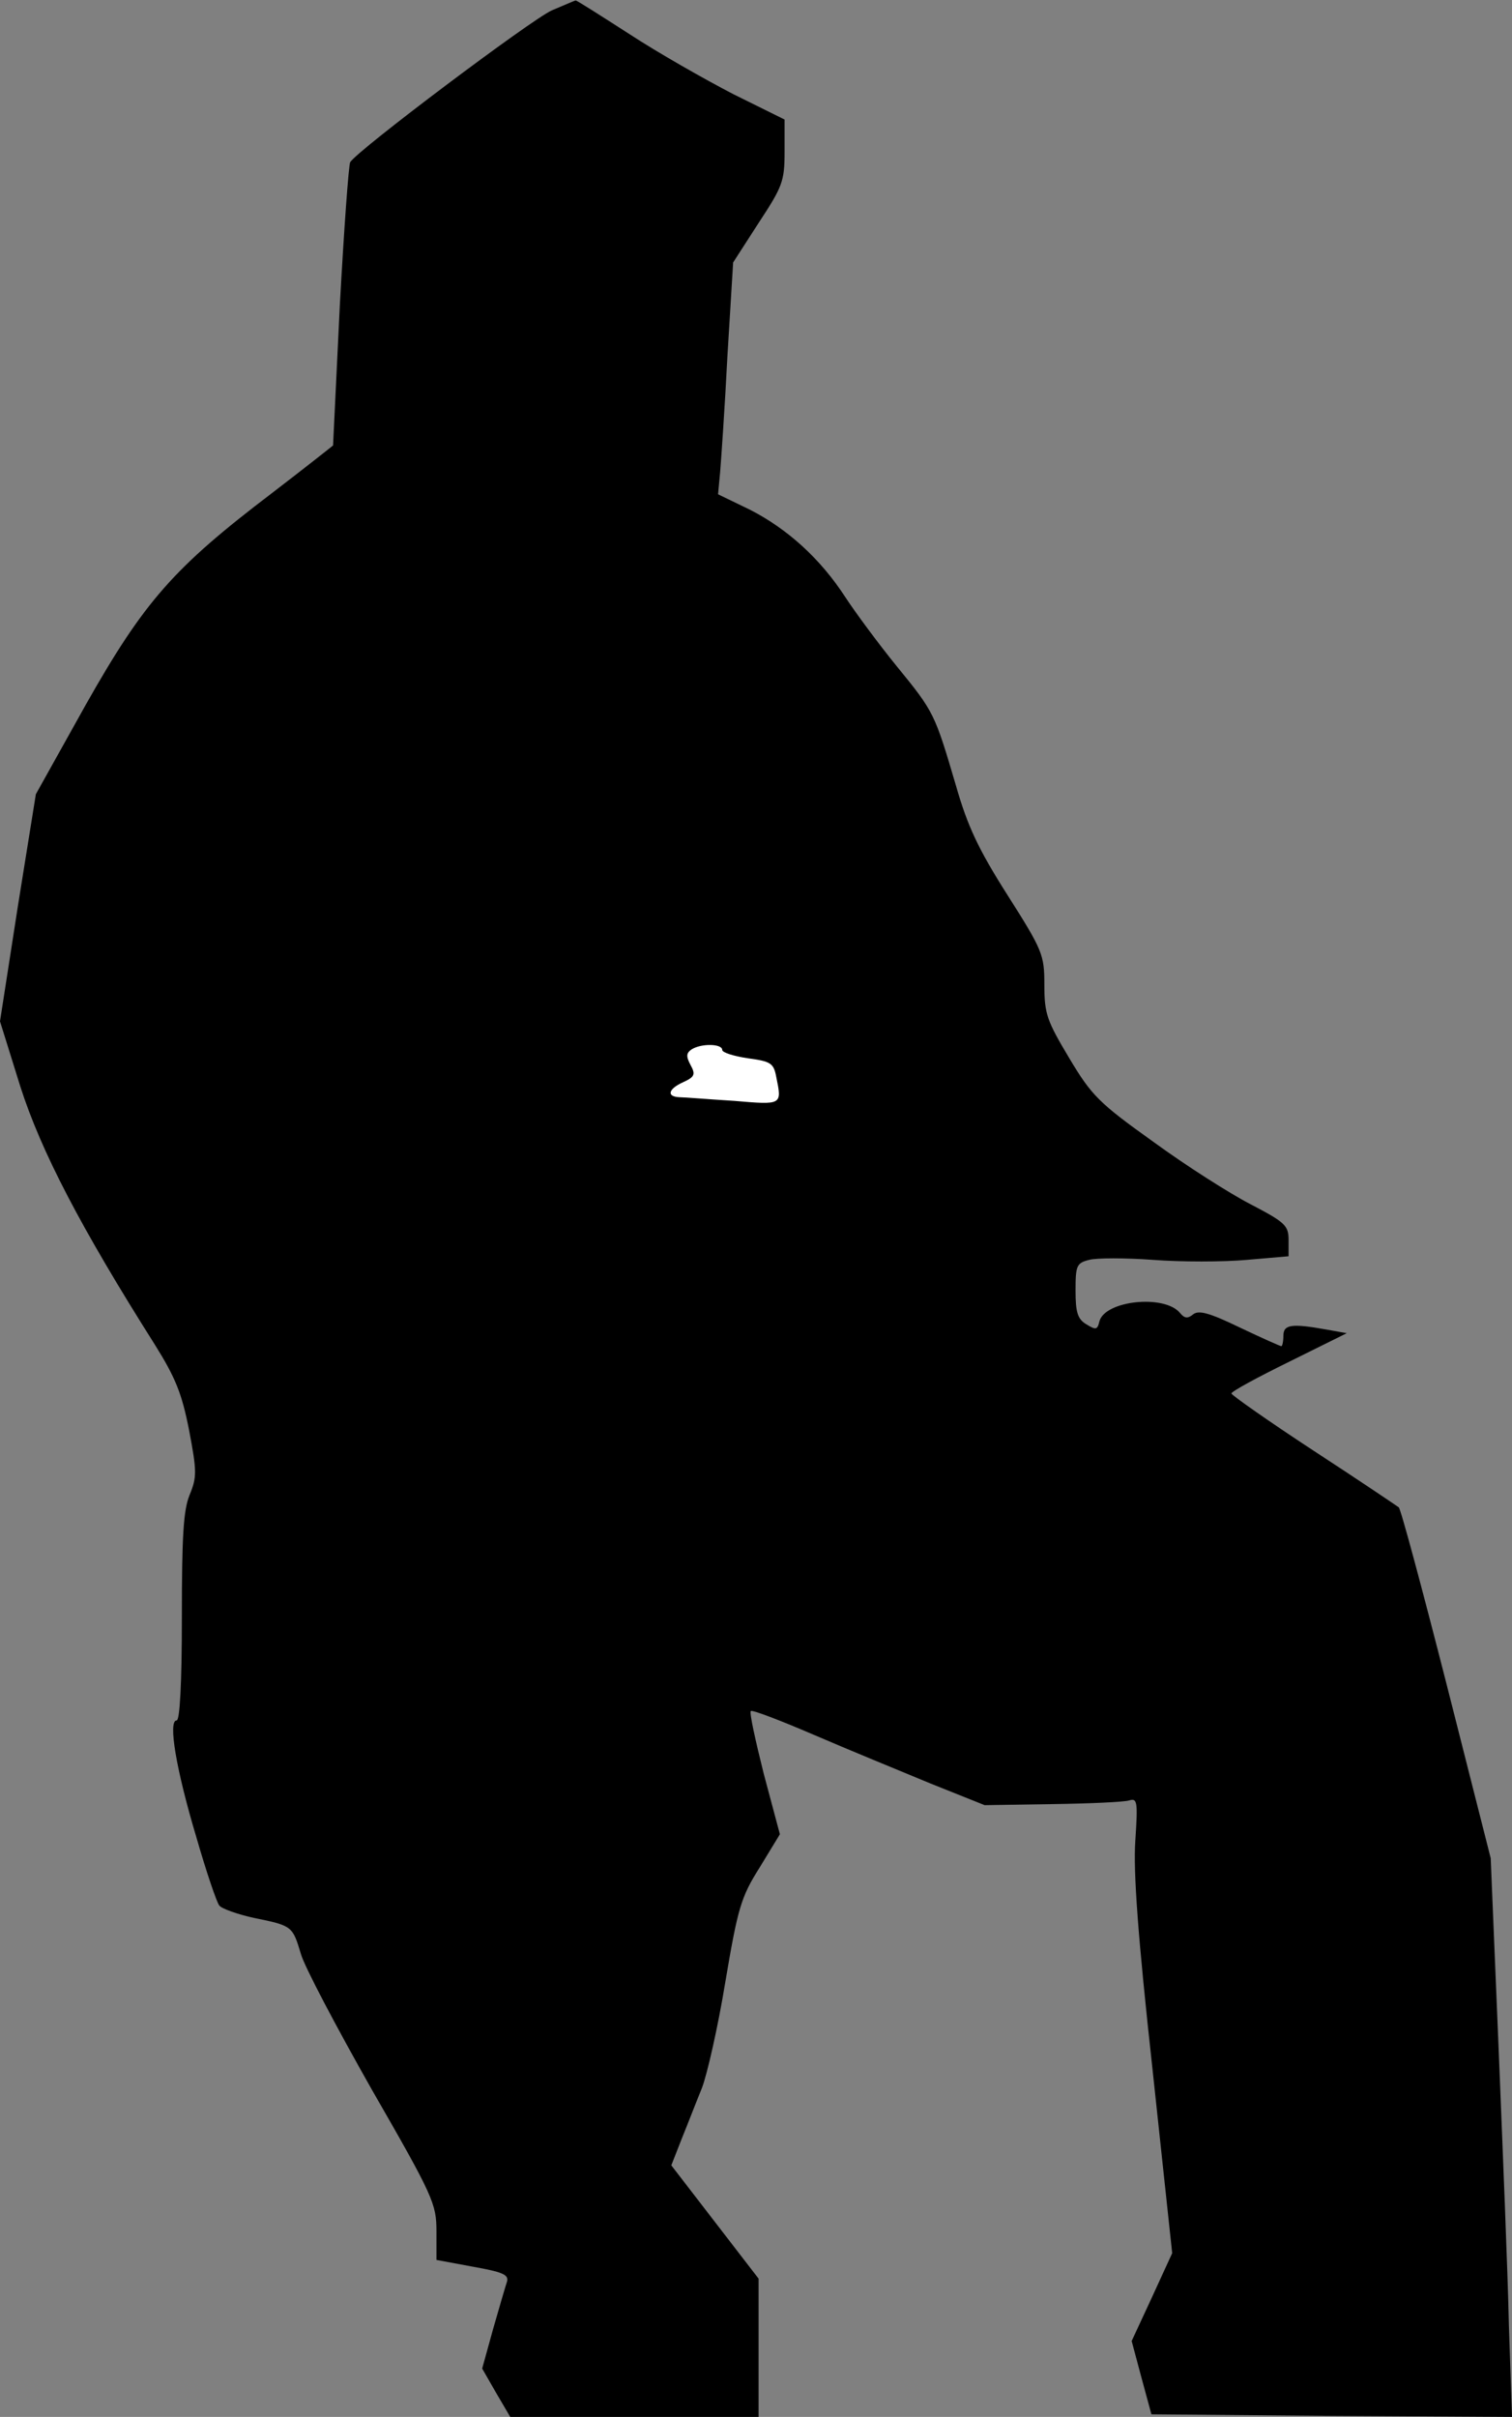 <?xml version="1.0" standalone="no"?>
<!DOCTYPE svg PUBLIC "-//W3C//DTD SVG 20010904//EN"
 "http://www.w3.org/TR/2001/REC-SVG-20010904/DTD/svg10.dtd">
<svg version="1.0" xmlns="http://www.w3.org/2000/svg"
 width="291pt" height="465pt" viewBox="0 0 291 465"
 preserveAspectRatio="xMidYMid meet">
<rect x="0" y="0" width="291" height="465" fill="#808080" stroke="none"/>
<g transform="translate(0,465) scale(0.1,-0.1)"
fill="#000000" stroke="none">
<path fill="#000000" stroke="none" d="M1062 4630 c-40 -18 -374 -269 -388
-292 -3 -5 -12 -130 -20 -276 -7 -147 -13 -268 -13 -269 -1 -1 -54 -43 -118
-92 -188 -143 -245 -207 -358 -407 l-96 -172 -35 -218 -34 -219 39 -125 c40
-125 116 -271 259 -497 40 -64 52 -94 66 -165 15 -79 15 -90 1 -124 -12 -29
-15 -79 -15 -235 0 -130 -4 -199 -10 -199 -17 0 -1 -95 38 -225 19 -66 39
-125 44 -131 4 -6 35 -17 67 -24 74 -15 74 -16 90 -69 7 -25 69 -142 137 -262
118 -205 124 -219 124 -272 l0 -55 70 -13 c56 -10 69 -15 66 -28 -3 -9 -15
-50 -27 -92 l-21 -76 27 -47 27 -46 239 0 239 0 0 133 0 133 -84 109 -84 109
20 51 c11 27 28 71 39 98 10 26 31 118 45 204 24 142 30 163 66 220 l39 64
-31 116 c-16 64 -28 118 -25 121 2 3 57 -18 122 -46 65 -28 165 -69 223 -93
l105 -42 130 2 c72 1 138 4 148 7 16 5 17 -2 12 -78 -4 -59 5 -184 33 -438
l38 -355 -39 -85 -39 -84 19 -71 19 -70 347 -3 347 -2 -6 177 c-2 98 -12 340
-20 538 l-15 360 -85 335 c-47 184 -88 337 -92 340 -4 3 -78 53 -164 109 -87
57 -158 107 -158 110 0 4 50 31 111 61 l111 55 -39 7 c-67 12 -83 10 -83 -12
0 -11 -2 -20 -4 -20 -2 0 -38 16 -80 36 -58 28 -79 34 -90 25 -10 -8 -16 -8
-25 3 -30 36 -144 24 -155 -16 -4 -17 -7 -17 -25 -6 -17 10 -21 23 -21 65 0
48 2 53 26 59 14 4 70 4 124 0 53 -4 134 -4 179 0 l81 7 0 31 c0 28 -6 34 -73
69 -39 20 -124 74 -187 120 -105 75 -119 89 -162 161 -43 72 -48 85 -48 141 0
58 -3 66 -71 173 -56 88 -77 133 -99 210 -41 139 -42 142 -114 230 -35 43 -80
104 -99 133 -48 74 -111 131 -183 168 l-62 30 4 43 c2 24 9 124 14 223 l11
180 49 76 c46 70 50 80 50 137 l0 62 -99 49 c-54 28 -144 79 -199 115 -56 36
-103 66 -104 65 -2 0 -22 -9 -46 -19z"/>
<path fill="#ffffff" stroke="none" d="M1390 2630 c0 -5 22 -12 49 -16 44 -6
50 -9 55 -36 11 -54 12 -54 -81 -46 -49 3 -96 7 -105 7 -26 1 -22 16 7 29 22
10 24 15 14 33 -9 17 -8 23 2 30 19 12 59 11 59 -1z"/>
</g>
</svg>
